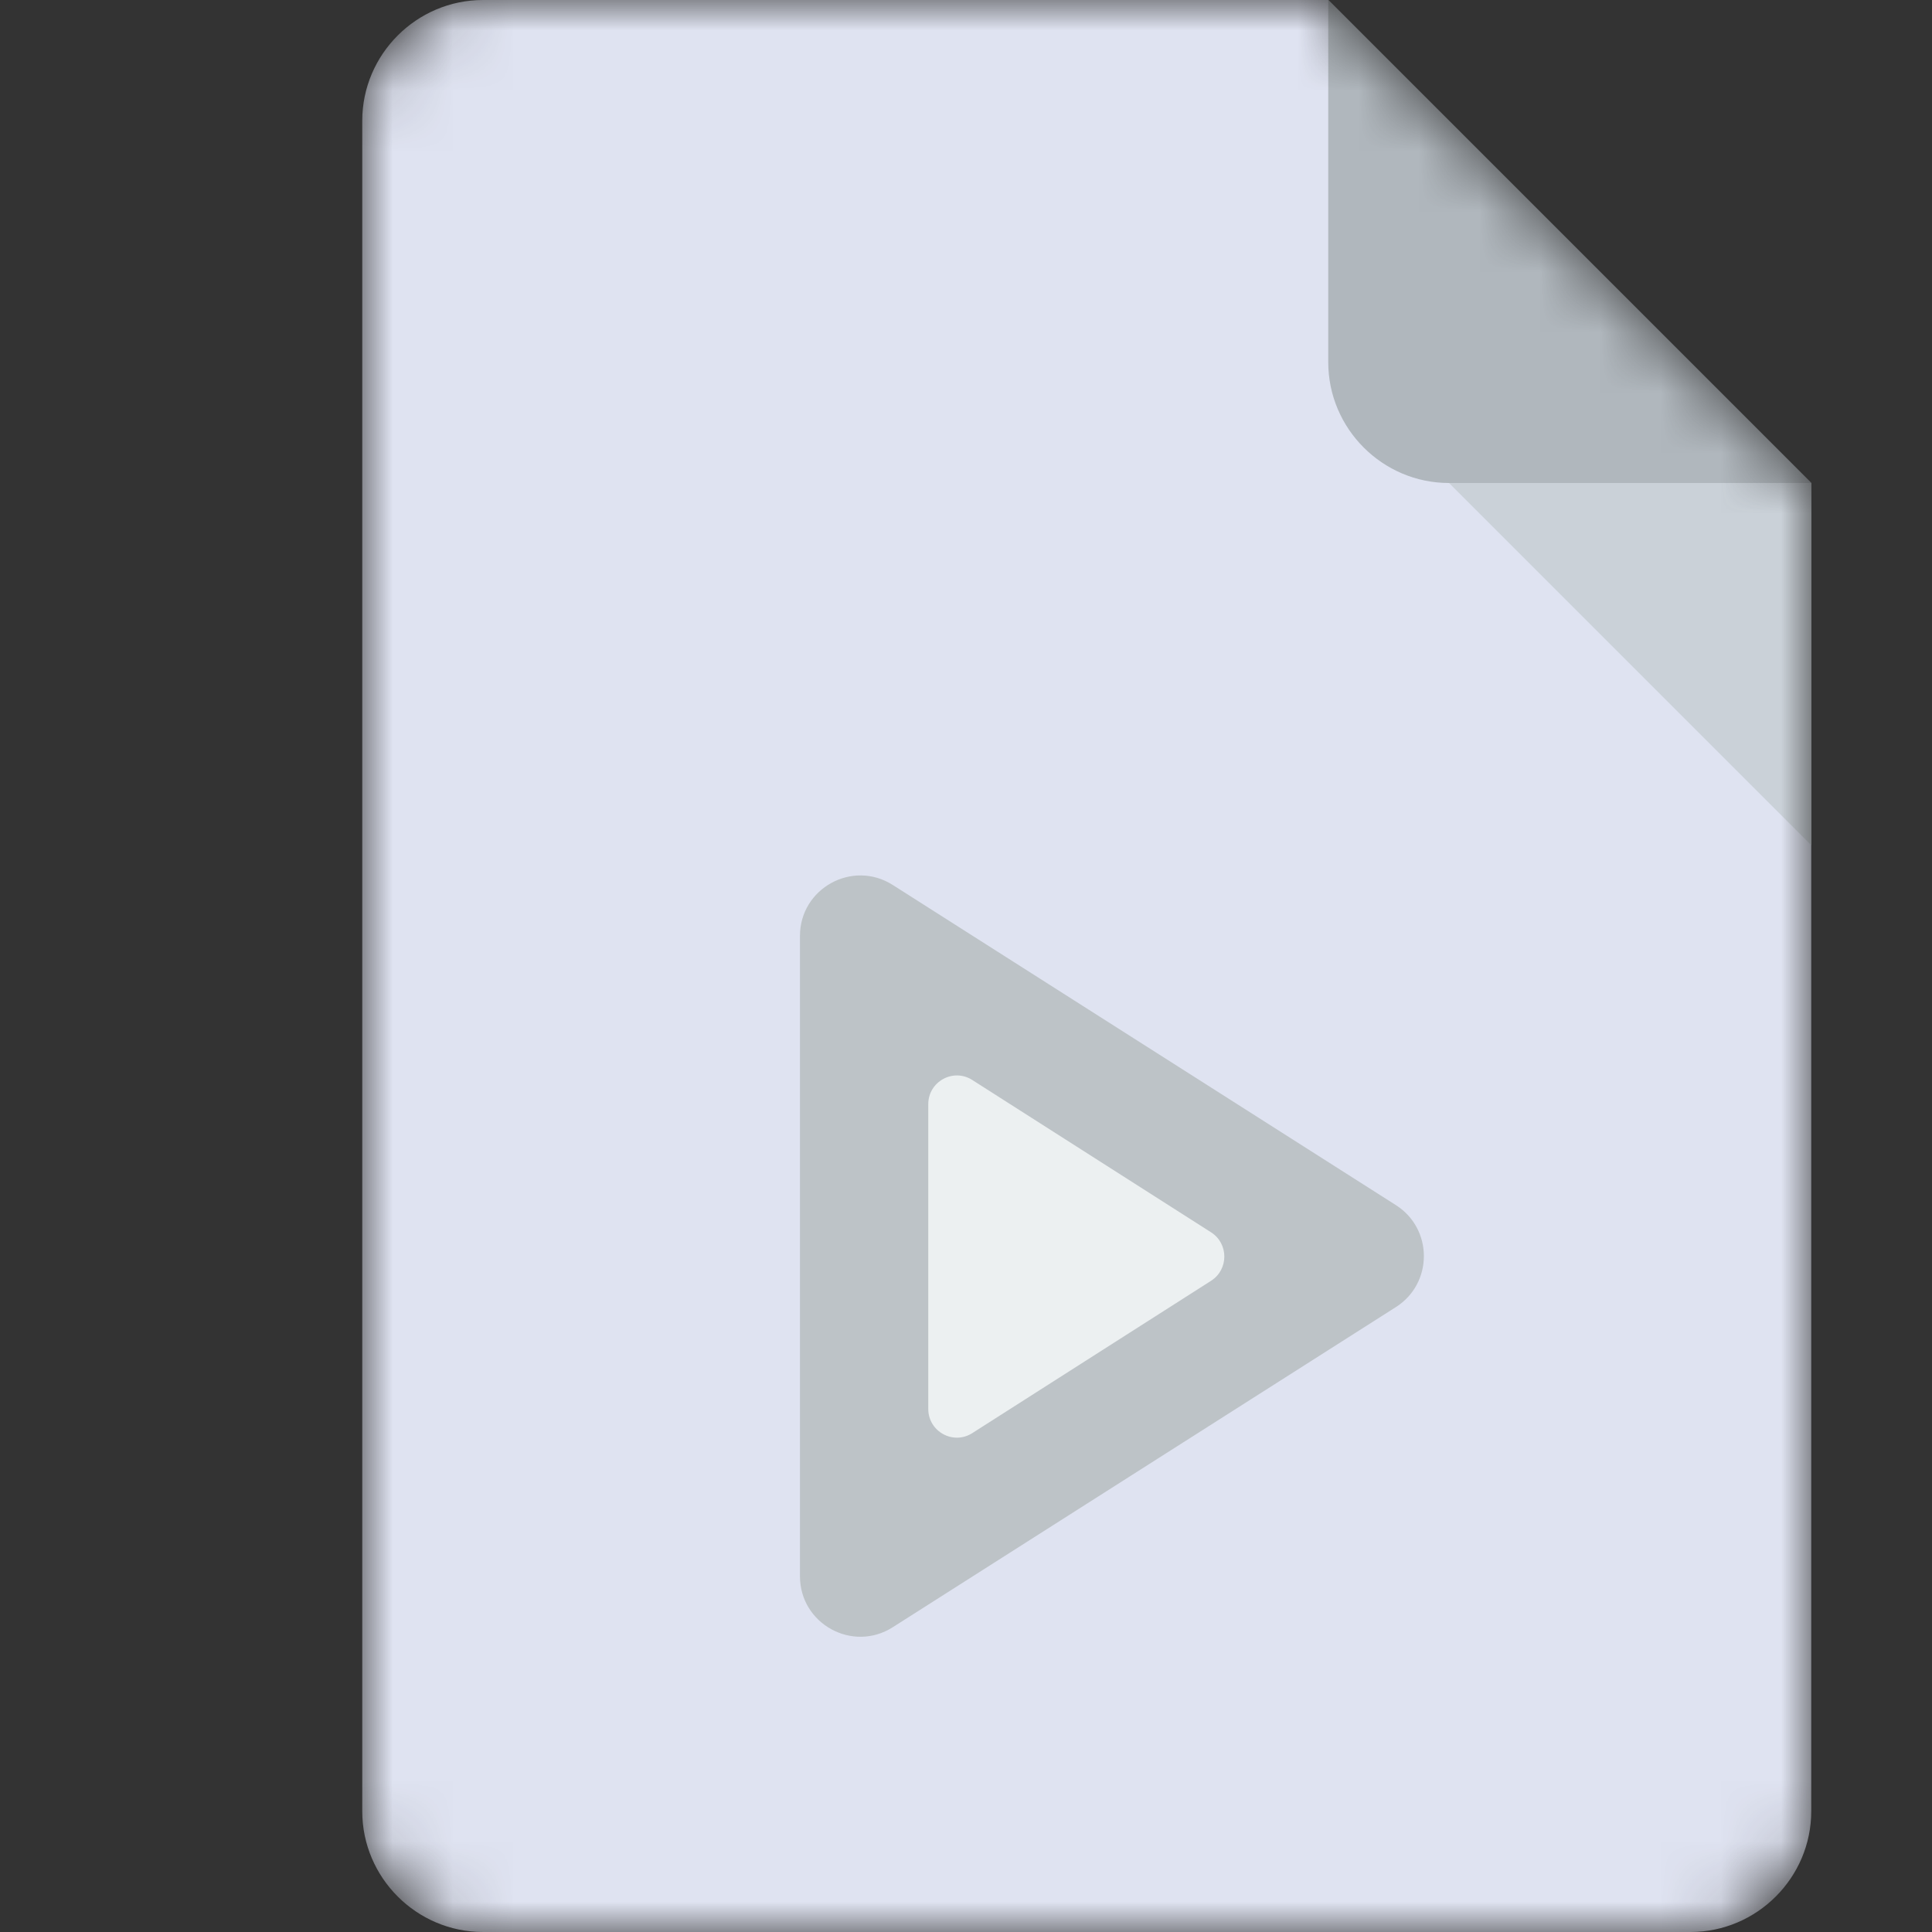 <svg width="32" height="32" viewBox="0 0 32 32" fill="none" xmlns="http://www.w3.org/2000/svg">
<rect x="0" y="0" width="32" height="32" fill="#333333" stroke="none"/>
<mask id="mask0_1531_1604" style="mask-type:alpha" maskUnits="userSpaceOnUse" x="6" y="0" width="24" height="32">
<path d="M8 0C6.9 0 6 0.9 6 2V30C6 31.1 6.9 32 8 32H28C29.1 32 30 31.1 30 30V8L22 0H8Z" fill="#E2E5E7"/>
</mask>
<g mask="url(#mask0_1531_1604)">
<path d="M8 0C6.9 0 6 0.9 6 2V30C6 31.1 6.9 32 8 32H28C29.1 32 30 31.1 30 30V8L22 0H8Z" fill="#DFE3F1"/>
<path d="M24 8H30L22 0V6C22 7.1 22.9 8 24 8Z" fill="#B0B7BD"/>
<path d="M30 14L24 8H30V14Z" fill="#CAD1D8"/>
<path d="M14.787 26.952C14.121 27.376 13.25 26.897 13.25 26.108V20.758V15.502C13.25 14.713 14.121 14.234 14.787 14.658L23.121 19.961C23.738 20.354 23.738 21.256 23.121 21.649L14.787 26.952Z" fill="#BDC3C7"/>
<path d="M16.104 23.737C15.788 23.939 15.375 23.711 15.375 23.336V20.79V18.289C15.375 17.914 15.788 17.686 16.104 17.888L20.059 20.411C20.352 20.598 20.352 21.027 20.059 21.214L16.104 23.737Z" fill="#ECF0F1"/>
</g>
</svg>
